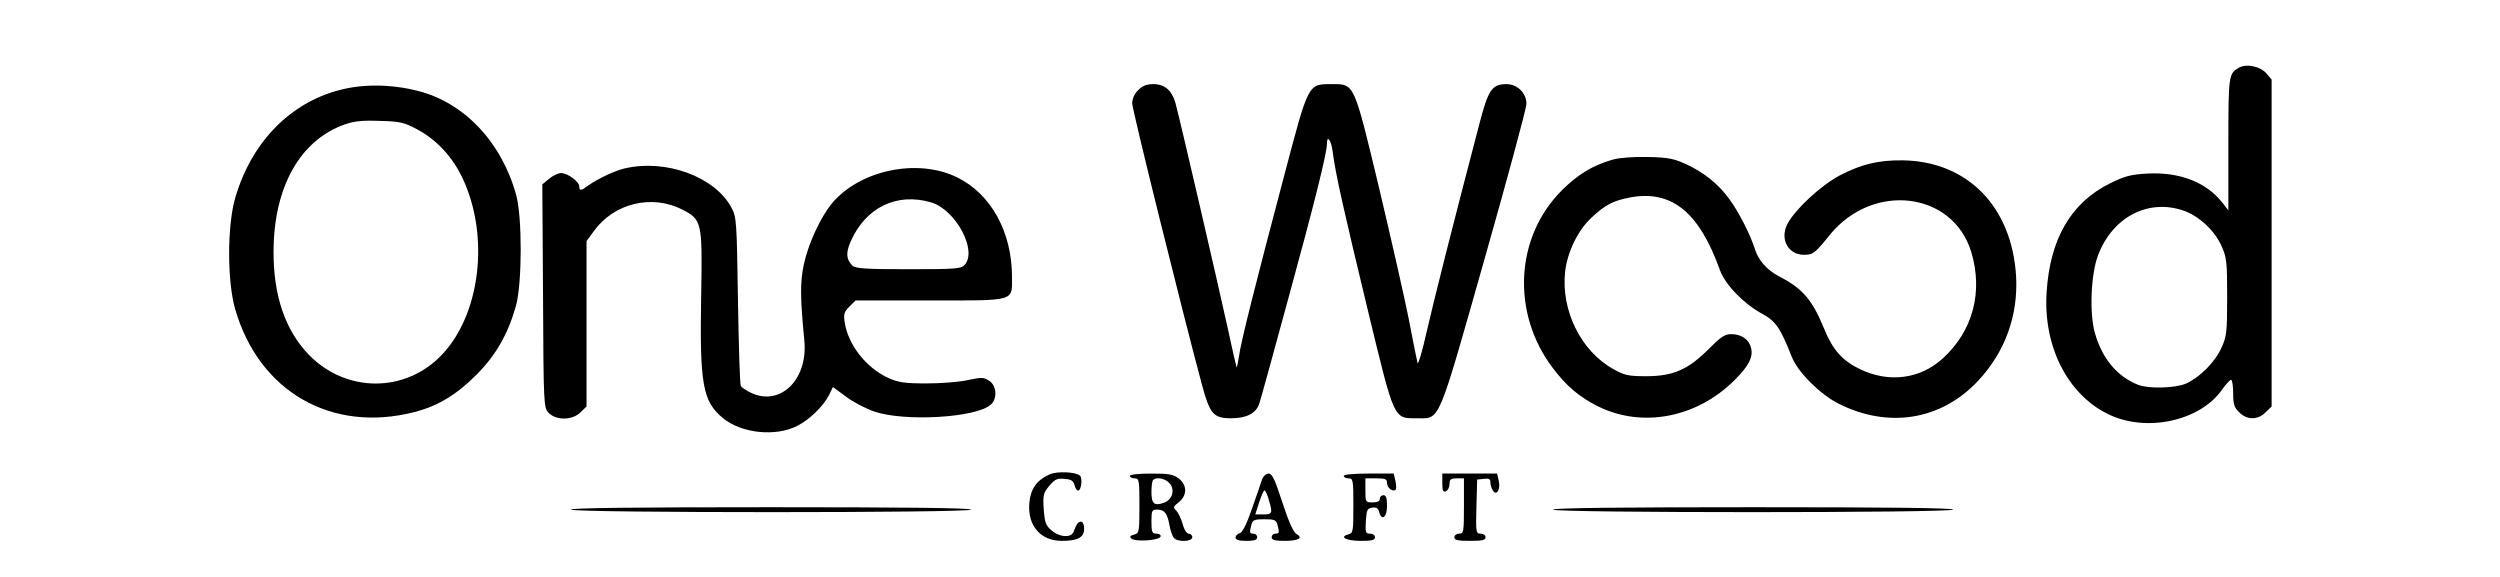 <?xml version="1.0" standalone="no"?>
<!DOCTYPE svg PUBLIC "-//W3C//DTD SVG 20010904//EN"
 "http://www.w3.org/TR/2001/REC-SVG-20010904/DTD/svg10.dtd">
<svg version="1.0" xmlns="http://www.w3.org/2000/svg"
 width="1040pt" height="240pt" viewBox="0 0 1040 240"
 preserveAspectRatio="xMidYMid meet">

<g transform="translate(0,240) scale(0.1,-0.1)"
fill="#000000" stroke="none">
<path d="M9315 2119 c-44 -25 -45 -30 -45 -318 l0 -276 -26 33 c-66 84 -177
127 -310 120 -70 -4 -94 -10 -157 -41 -161 -80 -249 -230 -263 -452 -15 -224
86 -424 254 -507 159 -79 386 -30 477 103 15 21 32 39 36 39 5 0 9 -25 9 -55
0 -46 4 -60 25 -80 32 -33 78 -33 110 0 l25 24 0 680 0 680 -22 26 c-26 29
-82 41 -113 24z m-232 -595 c64 -22 129 -82 158 -146 22 -49 24 -66 24 -213 0
-146 -2 -165 -24 -212 -26 -59 -91 -124 -148 -149 -45 -19 -154 -22 -198 -5
-87 34 -150 109 -180 215 -24 82 -17 249 14 327 61 157 208 233 354 183z"/>
<path d="M1490 2040 c-244 -29 -437 -205 -512 -465 -33 -116 -33 -344 0 -460
99 -344 401 -518 747 -429 96 25 173 71 256 154 82 82 133 171 166 290 25 93
26 368 0 460 -61 220 -217 385 -413 433 -80 20 -166 26 -244 17z m247 -179
c81 -44 146 -114 188 -204 112 -239 74 -563 -86 -732 -151 -160 -398 -161
-554 -1 -98 101 -148 246 -147 431 1 267 110 461 295 527 40 14 74 18 147 15
85 -2 101 -6 157 -36z"/>
<path d="M4735 2025 c-16 -15 -25 -36 -25 -55 0 -27 206 -857 290 -1170 33
-123 48 -140 122 -140 64 0 104 21 117 62 6 18 60 214 120 435 107 390 161
606 161 644 0 41 18 16 24 -33 12 -93 46 -243 146 -658 112 -462 106 -450 205
-450 97 0 83 -34 280 660 96 338 175 630 175 648 0 45 -38 82 -83 82 -60 0
-76 -23 -113 -166 -112 -427 -190 -737 -219 -864 -18 -80 -35 -138 -38 -130
-2 8 -19 89 -36 180 -18 91 -74 337 -124 548 -106 442 -102 432 -197 432 -99
0 -96 5 -195 -370 -119 -449 -184 -706 -191 -763 -4 -26 -8 -46 -10 -45 -1 2
-19 80 -39 173 -36 165 -194 848 -215 926 -15 53 -45 79 -92 79 -28 0 -46 -7
-63 -25z"/>
<path d="M6709 1736 c-83 -24 -143 -60 -210 -126 -196 -194 -213 -511 -40
-740 57 -76 111 -122 190 -161 185 -91 413 -46 569 112 57 57 75 93 67 130 -8
36 -40 59 -83 59 -27 0 -43 -11 -93 -61 -85 -86 -149 -114 -259 -114 -76 0
-91 3 -139 30 -134 74 -218 244 -200 405 9 81 53 172 109 224 59 55 90 71 163
85 172 31 286 -62 372 -303 22 -60 98 -139 175 -181 57 -31 76 -58 124 -180
26 -64 116 -154 194 -194 208 -105 428 -69 581 95 112 119 167 272 158 434
-17 290 -202 479 -472 483 -101 1 -171 -16 -260 -62 -76 -39 -187 -141 -219
-202 -33 -63 2 -129 69 -129 37 0 45 6 108 84 179 219 510 179 587 -71 51
-167 7 -331 -119 -445 -94 -85 -222 -101 -341 -45 -75 36 -115 80 -151 168
-49 120 -89 168 -184 217 -53 27 -90 68 -105 117 -19 60 -66 152 -106 207 -46
63 -106 111 -180 145 -50 23 -74 28 -159 30 -61 1 -118 -3 -146 -11z"/>
<path d="M2597 1699 c-41 -10 -107 -41 -149 -70 -31 -23 -38 -24 -38 -5 0 20
-48 56 -76 56 -12 0 -35 -11 -50 -24 l-28 -23 3 -464 c2 -456 3 -464 23 -486
31 -33 100 -32 133 2 l25 24 0 344 0 344 30 41 c84 117 242 155 369 90 81 -42
83 -52 78 -351 -7 -376 6 -446 90 -516 77 -64 220 -79 311 -32 50 26 105 79
130 126 l17 35 53 -39 c28 -22 82 -50 119 -63 126 -43 425 -26 485 29 28 25
24 79 -7 99 -23 15 -32 15 -88 3 -34 -8 -111 -14 -172 -14 -93 0 -118 4 -160
23 -92 42 -166 137 -181 230 -5 35 -3 44 19 66 l26 26 309 0 c360 0 342 -5
342 98 0 186 -87 345 -228 414 -164 81 -405 31 -521 -108 -48 -58 -99 -169
-117 -254 -16 -74 -15 -141 2 -316 16 -163 -100 -276 -222 -218 -19 9 -38 22
-42 28 -4 6 -9 166 -12 356 -5 331 -6 347 -27 386 -69 129 -273 204 -446 163z
m1277 -141 c102 -31 193 -200 139 -260 -15 -16 -36 -18 -234 -18 -180 0 -220
3 -233 15 -26 26 -28 53 -7 101 63 142 192 204 335 162z"/>
<path d="M4365 426 c-53 -24 -78 -60 -83 -119 -8 -94 47 -157 135 -157 66 0
93 14 93 50 0 40 -25 40 -39 0 -8 -24 -16 -30 -40 -30 -17 0 -42 10 -57 24
-24 20 -28 33 -32 88 -4 58 -2 67 23 97 23 27 33 32 63 29 28 -2 37 -8 42 -26
3 -13 10 -23 15 -23 13 0 19 51 8 62 -16 16 -97 20 -128 5z"/>
<path d="M4700 420 c0 -5 9 -10 20 -10 19 0 20 -7 20 -114 0 -109 -1 -114 -22
-120 -16 -4 -20 -8 -12 -16 15 -15 116 -9 122 8 2 7 -5 12 -17 12 -18 0 -21 6
-21 50 0 46 2 50 24 50 30 0 42 -15 51 -65 4 -22 12 -46 18 -52 14 -19 77 -17
77 2 0 8 -7 15 -15 15 -8 0 -19 16 -25 40 -6 21 -18 46 -26 55 -15 14 -14 17
10 36 35 28 35 71 0 98 -23 18 -41 21 -115 21 -53 0 -89 -4 -89 -10z m165 -30
c24 -26 13 -68 -22 -81 -41 -15 -53 -5 -53 44 0 24 3 47 7 50 13 14 50 7 68
-13z"/>
<path d="M5251 408 c-4 -13 -23 -68 -42 -122 -23 -67 -40 -100 -51 -104 -10
-2 -18 -11 -18 -18 0 -10 13 -14 45 -14 33 0 45 4 45 15 0 8 -7 15 -15 15 -17
0 -18 4 -9 38 5 19 13 22 54 22 41 0 49 -3 54 -22 9 -34 8 -38 -9 -38 -8 0
-15 -7 -15 -15 0 -11 13 -15 54 -15 58 0 79 12 49 29 -12 6 -33 53 -58 130
-31 96 -43 121 -57 121 -10 0 -22 -10 -27 -22z m27 -87 c17 -56 15 -61 -22
-61 l-34 0 16 50 c9 28 19 50 22 50 4 0 12 -17 18 -39z"/>
<path d="M5590 420 c0 -5 9 -10 20 -10 19 0 20 -7 20 -114 0 -107 -1 -114 -21
-119 -40 -11 -8 -27 52 -27 46 0 59 3 59 15 0 8 -9 15 -21 15 -18 0 -20 5 -17
53 3 46 6 52 26 55 17 3 25 -2 29 -17 10 -40 33 -24 33 24 0 33 -4 45 -15 45
-8 0 -15 -7 -15 -15 0 -10 -10 -15 -30 -15 -29 0 -30 1 -30 50 l0 50 45 0 c39
0 45 -3 45 -20 0 -20 25 -38 36 -27 3 3 3 19 -1 36 l-7 31 -104 0 c-63 0 -104
-4 -104 -10z"/>
<path d="M6000 390 c0 -31 3 -38 15 -34 8 4 15 17 15 30 0 20 5 24 30 24 l30
0 0 -115 c0 -108 -1 -115 -20 -115 -11 0 -20 -7 -20 -15 0 -12 14 -15 65 -15
51 0 65 3 65 15 0 8 -9 15 -20 15 -20 0 -21 5 -18 113 l3 112 28 3 c21 3 27
-1 27 -15 0 -10 5 -25 10 -33 15 -25 33 3 25 39 l-7 31 -114 0 -114 0 0 -40z"/>
<path d="M2375 280 c9 -14 1665 -14 1665 0 0 7 -285 10 -836 10 -554 0 -833
-3 -829 -10z"/>
<path d="M6460 280 c0 -14 1656 -14 1665 0 4 7 -275 10 -829 10 -551 0 -836
-3 -836 -10z"/>
</g>
</svg>
